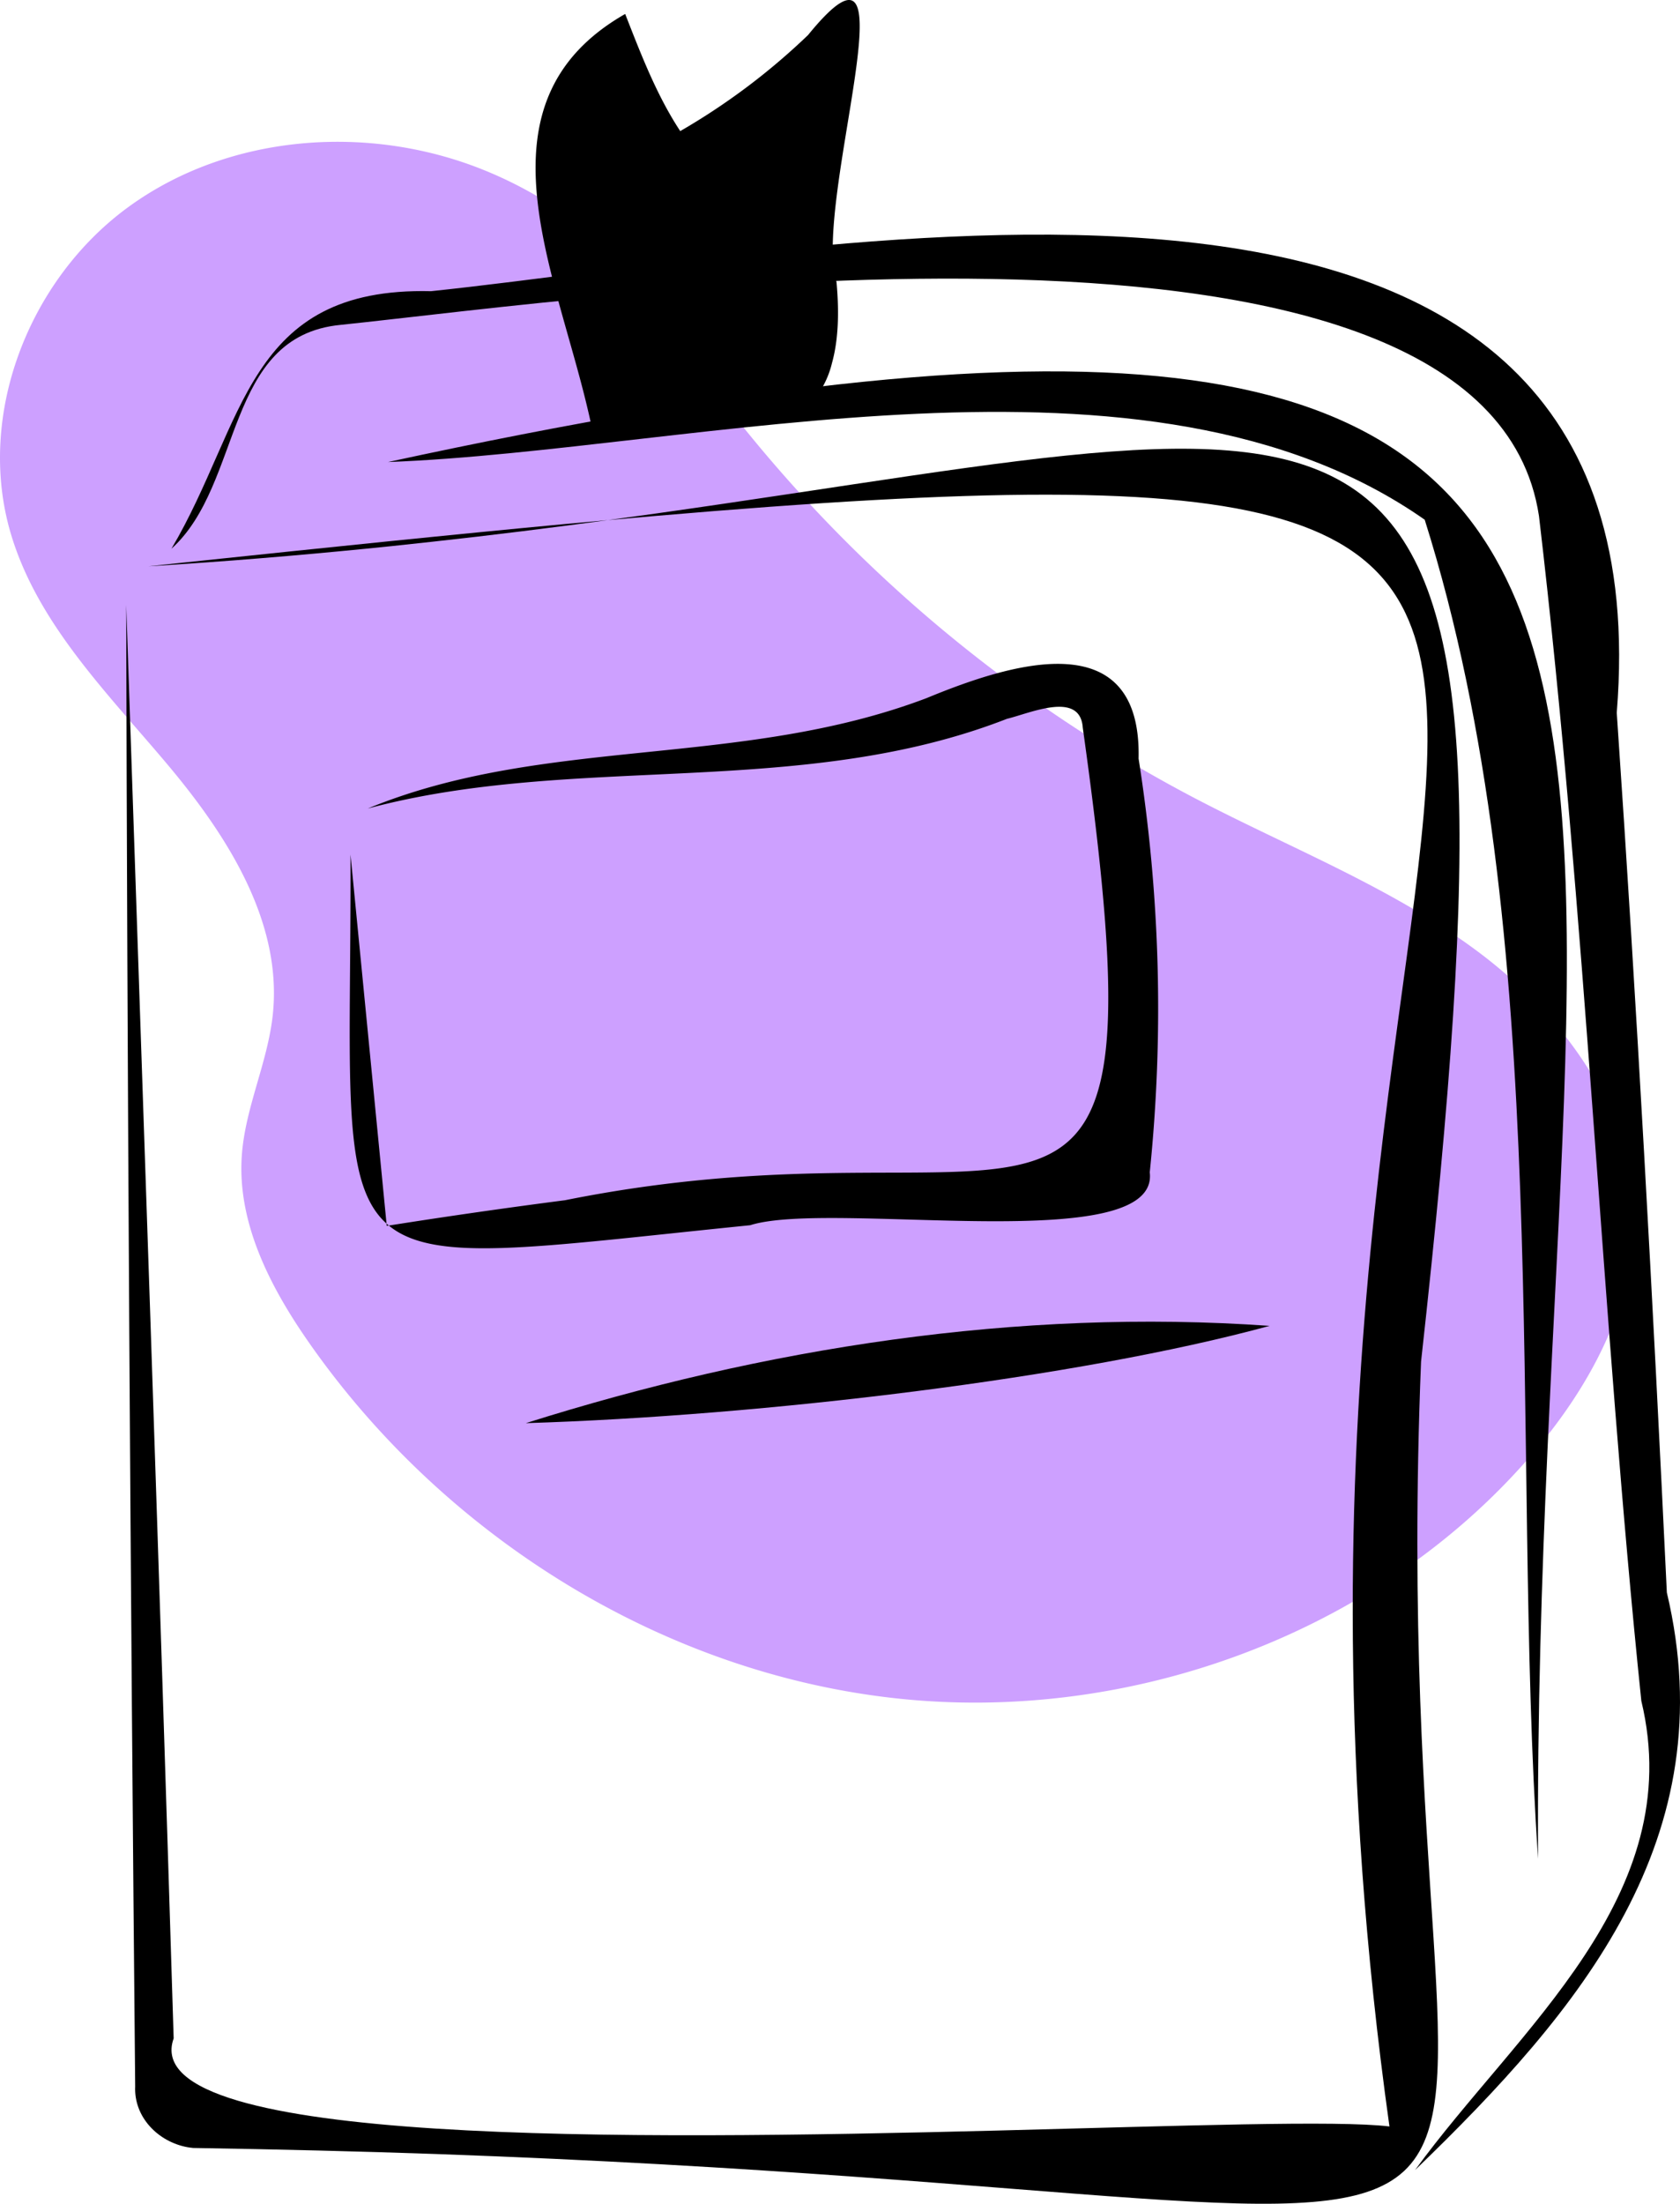 <svg data-name="Layer 1" xmlns="http://www.w3.org/2000/svg" width="364.512" height="477.898" viewBox="0 0 364.512 477.898" xmlns:xlink="http://www.w3.org/1999/xlink"><path d="M570.36,326.032c-10.747-24.552-30.436-45.615-55.357-55.474s-54.948-7.518-76.6,8.276-33.118,45.331-25.407,70.999c5.823,19.384,20.849,34.321,33.884,49.805s25.074,34.282,22.889,54.403c-1.122,10.333-5.964,20.03-6.708,30.397-1.058,14.726,6.246,28.749,14.717,40.841,29.283,41.799,76.344,71.333,127.074,76.91s104.153-13.788,137.63-52.309c13.103-15.077,23.444-33.974,22.631-53.933-.929-22.789-16.304-42.805-34.697-56.29s-39.922-21.883-60.148-32.423A311.654,311.654,0,0,1,569.316,323.34Z" transform="translate(-410.591 -233.911)" fill="#cda0ff"/><path d="M686.052,521.433c-54.656-3.855-109.773,4.804-161.371,21.095C575.955,540.961,644.535,532.769,686.052,521.433Z" transform="translate(-410.591 -233.911)"/><path d="M542.511,346.698c-12.06,1.63-24.81,3.24-38.3,4.71-2.87.32-5.79.63-8.73.94-14.61,1.51-30.05,2.87-46.35,3.96q-3.149.21-6.34.41c2.15-.23,4.28-.45,6.39-.68q24.6-2.595,46.36-4.81,4.29-.435,8.48-.85C517.671,349.008,530.471,347.778,542.511,346.698Z" transform="translate(-410.591 -233.911)"/><path d="M505.141,701.018q-24.48-.855-52.65-1.31c-.42-.04-.84-.1-1.26-.17-6.31-1.17-11.62-6.49-11.31-13.2-1.04-108.97-1.73-221.82-1.95-321.21,3.51,104.23,7.12,206.9,10.3,310.82-2.16,6,3.29,10.37,13.97,13.52,10.21,3.01,25.21,4.91,42.9,6.04,70.77,4.51,184.54-3.21,206.92-.46-43.5-311.34,118.56-373.09-159.15-349.26q-5.101.435-10.4.91c3.48-.47,6.89-.94,10.25-1.41,164.5-23.13,191.73-46.72,166.16,183.89C709.641,757.998,789.661,711.128,505.141,701.018Z" transform="translate(-410.591 -233.911)"/><path d="M546.236,236.939c3.378,8.619,6.822,17.634,11.948,25.402a144.135,144.135,0,0,0,27.737-20.837c24.196-29.738.838,36.29,6.168,53.562.677,7.395.262,13.114-.986,17.591a20.083,20.083,0,0,1-8.62,12.179c-10.616-.772-25.678.557-43.204,3.21-.345-1.777-.734-3.565-1.17-5.384C530.775,291.467,513.101,255.869,546.236,236.939Z" transform="translate(-410.591 -233.911)"/><path d="M490.379,409.246c45.116-12.058,93.914-1.989,138.704-19.459,4.935-1.172,15.862-6.165,16.435,1.898,18.824,134.166-8.336,81.63-112.33,102.502-12.775,1.655-25.941,3.542-38.683,5.564-2.617-26.8-5.227-53.516-7.864-80.52.272,95.305-9.62,90.1,86.716,80.378,17.544-5.584,88.898,7.075,86.698-11.467a347.865,347.865,0,0,0-2.422-89.72c.672-29.738-27.967-20.577-46.001-13.12C571.297,400.581,528.787,393.445,490.379,409.246Z" transform="translate(-410.591 -233.911)"/><path d="M717.619,704.502c35.956-34.709,67.262-71.982,54.631-125.236-3.04-63.603-6.513-127.227-10.87-190.787,11.352-140.341-168.288-100.739-257.273-91.423-40.152-.966-40.205,28.637-56.315,55.843,15.613-14.074,11.393-46.091,36.677-48.536,55.992-5.81,248.556-34.216,260.034,41.431,10.331,87.626,13.538,173.358,22.211,256.969C776.911,645.216,739.763,674.025,717.619,704.502Z" transform="translate(-410.591 -233.911)"/><path d="M744.307,637.002c-1.443-253.954,71.998-372.508-249.527-302.897C561.518,331.598,659.645,304.519,719.712,346.616,748.214,436.883,738.282,547.766,744.307,637.002Z" transform="translate(-410.591 -233.911)"/></svg>